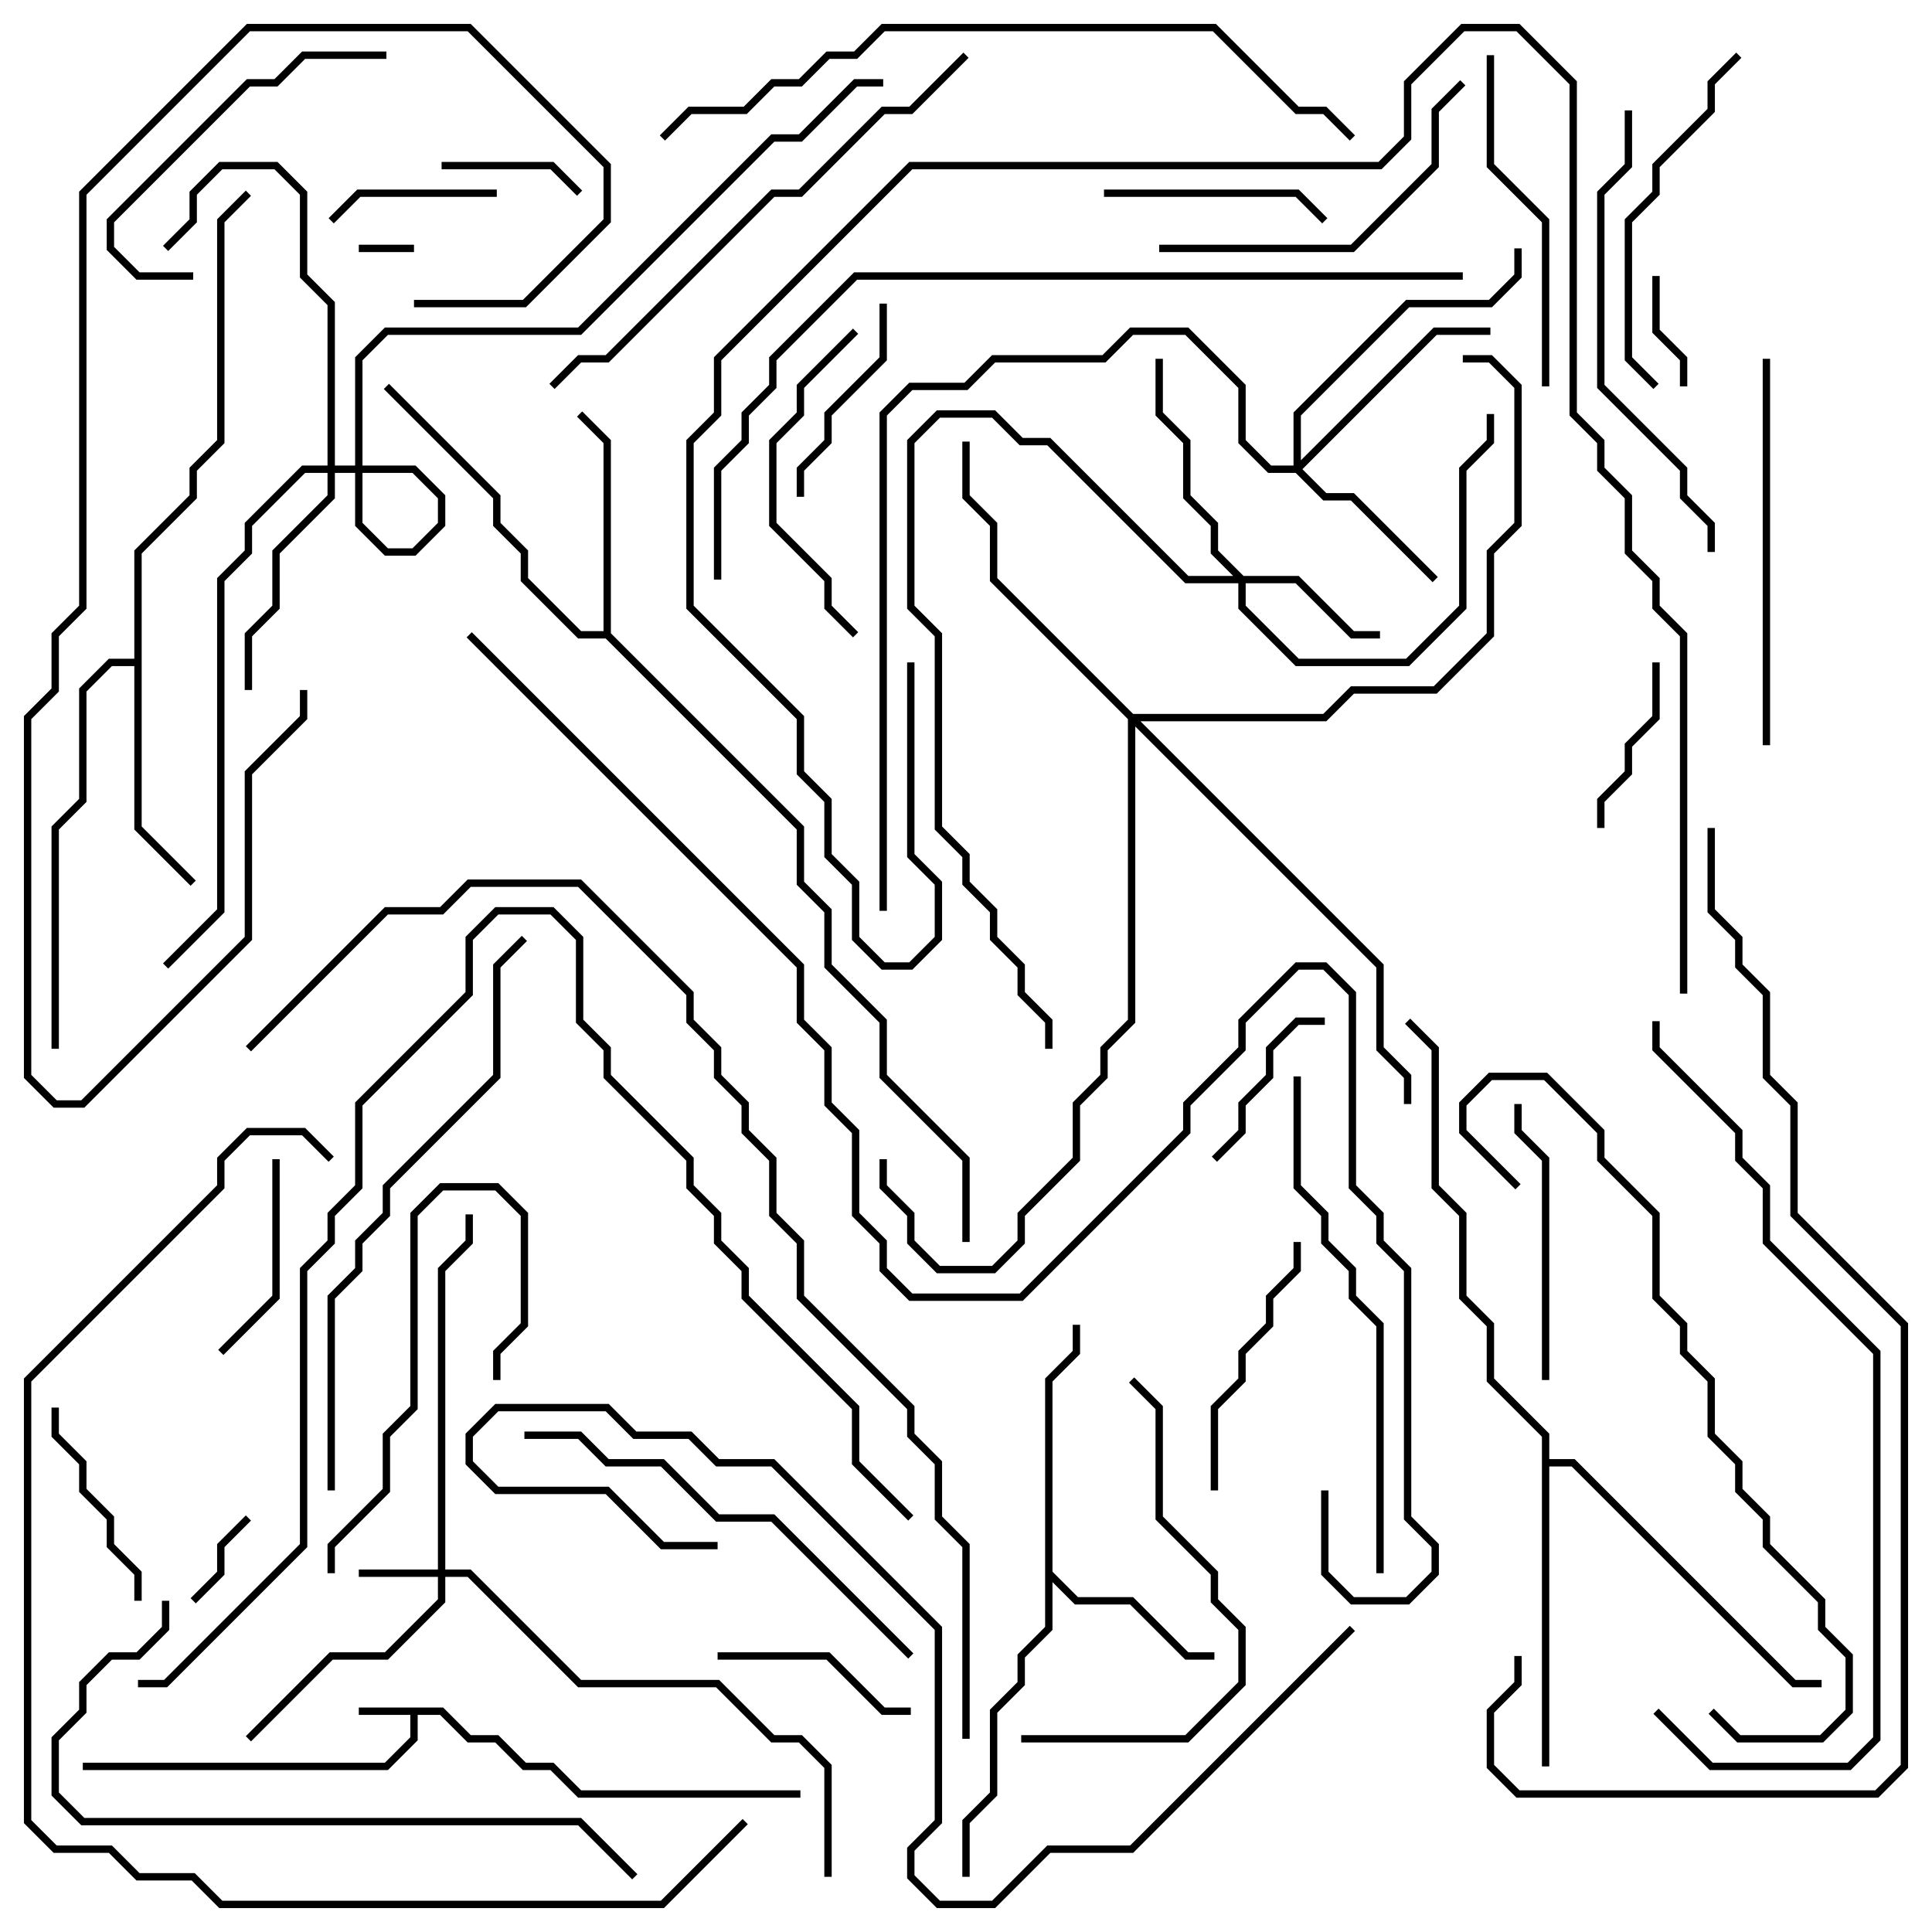 <svg version="1.1" width="105" height="105" xmlns="http://www.w3.org/2000/svg"><path d="M24.083,92.8L25.583,94.3L27.083,94.3L28.583,95.8L30.083,95.8L31.583,97.3L43.5,97.3L43.5,97.7L31.417,97.7L29.917,96.2L28.417,96.2L26.917,94.7L25.417,94.7L23.917,93.2L22.7,93.2L22.7,94.583L21.083,96.2L4.5,96.2L4.5,95.8L20.917,95.8L22.3,94.417L22.3,93.2L19.5,93.2L19.5,92.8z" stroke="none"/><path d="M56.8,74.917L58.3,73.417L58.3,72L58.7,72L58.7,73.583L57.2,75.083L57.2,85.417L58.583,86.8L61.583,86.8L64.583,89.8L66,89.8L66,90.2L64.417,90.2L61.417,87.2L58.417,87.2L57.2,85.983L57.2,88.583L55.7,90.083L55.7,91.583L54.2,93.083L54.2,97.583L52.7,99.083L52.7,102L52.3,102L52.3,98.917L53.8,97.417L53.8,92.917L55.3,91.417L55.3,89.917L56.8,88.417z" stroke="none"/><path d="M32.8,34.3L32.8,24.083L31.359,22.641L31.641,22.359L33.2,23.917L33.2,34.417L43.7,44.917L43.7,47.917L45.2,49.417L45.2,52.417L48.2,55.417L48.2,58.417L52.7,62.917L52.7,67.5L52.3,67.5L52.3,63.083L47.8,58.583L47.8,55.583L44.8,52.583L44.8,49.583L43.3,48.083L43.3,45.083L32.917,34.7L31.417,34.7L28.3,31.583L28.3,30.083L26.8,28.583L26.8,27.083L20.859,21.141L21.141,20.859L27.2,26.917L27.2,28.417L28.7,29.917L28.7,31.417L31.583,34.3z" stroke="none"/><path d="M7.3,35.8L7.3,29.917L10.3,26.917L10.3,25.417L11.8,23.917L11.8,11.917L13.359,10.359L13.641,10.641L12.2,12.083L12.2,24.083L10.7,25.583L10.7,27.083L7.7,30.083L7.7,44.917L10.641,47.859L10.359,48.141L7.3,45.083L7.3,36.2L6.083,36.2L4.7,37.583L4.7,43.583L3.2,45.083L3.2,57L2.8,57L2.8,44.917L4.3,43.417L4.3,37.417L5.917,35.8z" stroke="none"/><path d="M83.8,78.083L80.8,75.083L80.8,72.083L79.3,70.583L79.3,66.083L77.8,64.583L77.8,57.083L76.359,55.641L76.641,55.359L78.2,56.917L78.2,64.417L79.7,65.917L79.7,70.417L81.2,71.917L81.2,74.917L84.2,77.917L84.2,79.3L85.583,79.3L97.583,91.3L99,91.3L99,91.7L97.417,91.7L85.417,79.7L84.2,79.7L84.2,96L83.8,96z" stroke="none"/><path d="M23.8,85.3L23.8,68.917L25.3,67.417L25.3,66L25.7,66L25.7,67.583L24.2,69.083L24.2,85.3L25.583,85.3L31.583,91.3L39.083,91.3L42.083,94.3L43.583,94.3L45.2,95.917L45.2,102L44.8,102L44.8,96.083L43.417,94.7L41.917,94.7L38.917,91.7L31.417,91.7L25.417,85.7L24.2,85.7L24.2,87.083L21.083,90.2L18.083,90.2L13.641,94.641L13.359,94.359L17.917,89.8L20.917,89.8L23.8,86.917L23.8,85.7L19.5,85.7L19.5,85.3z" stroke="none"/><path d="M67.583,31.3L70.583,31.3L73.583,34.3L75,34.3L75,34.7L73.417,34.7L70.417,31.7L67.7,31.7L67.7,32.917L70.583,35.8L76.417,35.8L79.3,32.917L79.3,25.417L80.8,23.917L80.8,22.5L81.2,22.5L81.2,24.083L79.7,25.583L79.7,33.083L76.583,36.2L70.417,36.2L67.3,33.083L67.3,31.7L64.417,31.7L56.917,24.2L55.417,24.2L53.917,22.7L51.083,22.7L49.7,24.083L49.7,32.917L51.2,34.417L51.2,44.917L52.7,46.417L52.7,47.917L54.2,49.417L54.2,50.917L55.7,52.417L55.7,53.917L57.2,55.417L57.2,57L56.8,57L56.8,55.583L55.3,54.083L55.3,52.583L53.8,51.083L53.8,49.583L52.3,48.083L52.3,46.583L50.8,45.083L50.8,34.583L49.3,33.083L49.3,23.917L50.917,22.3L54.083,22.3L55.583,23.8L57.083,23.8L64.583,31.3L67.017,31.3L65.8,30.083L65.8,28.583L64.3,27.083L64.3,24.083L62.8,22.583L62.8,19.5L63.2,19.5L63.2,22.417L64.7,23.917L64.7,26.917L66.2,28.417L66.2,29.917z" stroke="none"/><path d="M70.3,25.3L70.3,22.417L76.417,16.3L80.917,16.3L82.3,14.917L82.3,13.5L82.7,13.5L82.7,15.083L81.083,16.7L76.583,16.7L70.7,22.583L70.7,25.017L77.917,17.8L81,17.8L81,18.2L78.083,18.2L70.783,25.5L72.083,26.8L73.583,26.8L78.141,31.359L77.859,31.641L73.417,27.2L71.917,27.2L70.417,25.7L68.917,25.7L67.3,24.083L67.3,21.083L64.417,18.2L61.583,18.2L60.083,19.7L54.083,19.7L52.583,21.2L49.583,21.2L48.2,22.583L48.2,49.5L47.8,49.5L47.8,22.417L49.417,20.8L52.417,20.8L53.917,19.3L59.917,19.3L61.417,17.8L64.583,17.8L67.7,20.917L67.7,23.917L69.083,25.3z" stroke="none"/><path d="M17.8,25.3L17.8,16.583L16.3,15.083L16.3,10.583L14.917,9.2L12.083,9.2L10.7,10.583L10.7,12.083L9.141,13.641L8.859,13.359L10.3,11.917L10.3,10.417L11.917,8.8L15.083,8.8L16.7,10.417L16.7,14.917L18.2,16.417L18.2,25.3L22.583,25.3L24.2,26.917L24.2,28.583L22.583,30.2L20.917,30.2L19.3,28.583L19.3,19.417L20.917,17.8L31.417,17.8L41.917,7.3L43.417,7.3L46.417,4.3L48,4.3L48,4.7L46.583,4.7L43.583,7.7L42.083,7.7L31.583,18.2L21.083,18.2L19.7,19.583L19.7,28.417L21.083,29.8L22.417,29.8L23.8,28.417L23.8,27.083L22.417,25.7L18.2,25.7L18.2,27.083L15.2,30.083L15.2,33.083L13.7,34.583L13.7,37.5L13.3,37.5L13.3,34.417L14.8,32.917L14.8,29.917L17.8,26.917L17.8,25.7L16.583,25.7L13.7,28.583L13.7,30.083L12.2,31.583L12.2,49.583L9.141,52.641L8.859,52.359L11.8,49.417L11.8,31.417L13.3,29.917L13.3,28.417L16.417,25.3z" stroke="none"/><path d="M61.583,38.8L71.917,38.8L73.417,37.3L77.917,37.3L80.8,34.417L80.8,29.917L82.3,28.417L82.3,21.083L80.917,19.7L79.5,19.7L79.5,19.3L81.083,19.3L82.7,20.917L82.7,28.583L81.2,30.083L81.2,34.583L78.083,37.7L73.583,37.7L72.083,39.2L61.983,39.2L75.2,52.417L75.2,56.917L76.7,58.417L76.7,60L76.3,60L76.3,58.583L74.8,57.083L74.8,52.583L61.7,39.483L61.7,55.583L60.2,57.083L60.2,58.583L58.7,60.083L58.7,63.083L55.7,66.083L55.7,67.583L54.083,69.2L50.917,69.2L49.3,67.583L49.3,66.083L47.8,64.583L47.8,63L48.2,63L48.2,64.417L49.7,65.917L49.7,67.417L51.083,68.8L53.917,68.8L55.3,67.417L55.3,65.917L58.3,62.917L58.3,59.917L59.8,58.417L59.8,56.917L61.3,55.417L61.3,39.083L53.8,31.583L53.8,28.583L52.3,27.083L52.3,24L52.7,24L52.7,26.917L54.2,28.417L54.2,31.417z" stroke="none"/><path d="M19.5,13.7L19.5,13.3L22.5,13.3L22.5,13.7z" stroke="none"/><path d="M13.359,82.359L13.641,82.641L12.2,84.083L12.2,85.583L10.641,87.141L10.359,86.859L11.8,85.417L11.8,83.917z" stroke="none"/><path d="M89.8,15L90.2,15L90.2,17.917L91.7,19.417L91.7,21L91.3,21L91.3,19.583L89.8,18.083z" stroke="none"/><path d="M24,9.2L24,8.8L30.083,8.8L31.641,10.359L31.359,10.641L29.917,9.2z" stroke="none"/><path d="M27,10.3L27,10.7L19.583,10.7L18.141,12.141L17.859,11.859L19.417,10.3z" stroke="none"/><path d="M89.8,36L90.2,36L90.2,39.083L88.7,40.583L88.7,42.083L87.2,43.583L87.2,45L86.8,45L86.8,43.417L88.3,41.917L88.3,40.417L89.8,38.917z" stroke="none"/><path d="M66.141,63.141L65.859,62.859L67.3,61.417L67.3,59.917L68.8,58.417L68.8,56.917L70.417,55.3L72,55.3L72,55.7L70.583,55.7L69.2,57.083L69.2,58.583L67.7,60.083L67.7,61.583z" stroke="none"/><path d="M14.8,63L15.2,63L15.2,70.583L12.141,73.641L11.859,73.359L14.8,70.417z" stroke="none"/><path d="M39,90.2L39,89.8L45.083,89.8L48.083,92.8L49.5,92.8L49.5,93.2L47.917,93.2L44.917,90.2z" stroke="none"/><path d="M47.8,16.5L48.2,16.5L48.2,19.583L45.2,22.583L45.2,24.083L43.7,25.583L43.7,27L43.3,27L43.3,25.417L44.8,23.917L44.8,22.417L47.8,19.417z" stroke="none"/><path d="M7.7,87L7.3,87L7.3,85.583L5.8,84.083L5.8,82.583L4.3,81.083L4.3,79.583L2.8,78.083L2.8,76.5L3.2,76.5L3.2,77.917L4.7,79.417L4.7,80.917L6.2,82.417L6.2,83.917L7.7,85.417z" stroke="none"/><path d="M60,10.7L60,10.3L70.583,10.3L72.141,11.859L71.859,12.141L70.417,10.7z" stroke="none"/><path d="M18.2,85.5L17.8,85.5L17.8,83.917L20.8,80.917L20.8,77.917L22.3,76.417L22.3,65.917L23.917,64.3L27.083,64.3L28.7,65.917L28.7,72.083L27.2,73.583L27.2,75L26.8,75L26.8,73.417L28.3,71.917L28.3,66.083L26.917,64.7L24.083,64.7L22.7,66.083L22.7,76.583L21.2,78.083L21.2,81.083L18.2,84.083z" stroke="none"/><path d="M70.3,67.5L70.7,67.5L70.7,69.083L69.2,70.583L69.2,72.083L67.7,73.583L67.7,75.083L66.2,76.583L66.2,81L65.8,81L65.8,76.417L67.3,74.917L67.3,73.417L68.8,71.917L68.8,70.417L70.3,68.917z" stroke="none"/><path d="M84.2,75L83.8,75L83.8,63.083L82.3,61.583L82.3,60L82.7,60L82.7,61.417L84.2,62.917z" stroke="none"/><path d="M10.5,14.8L10.5,15.2L7.417,15.2L5.8,13.583L5.8,11.917L13.417,4.3L14.917,4.3L16.417,2.8L21,2.8L21,3.2L16.583,3.2L15.083,4.7L13.583,4.7L6.2,12.083L6.2,13.417L7.583,14.8z" stroke="none"/><path d="M46.359,17.859L46.641,18.141L43.7,21.083L43.7,22.583L42.2,24.083L42.2,28.417L45.2,31.417L45.2,32.917L46.641,34.359L46.359,34.641L44.8,33.083L44.8,31.583L41.8,28.583L41.8,23.917L43.3,22.417L43.3,20.917z" stroke="none"/><path d="M80.8,3L81.2,3L81.2,8.917L84.2,11.917L84.2,21L83.8,21L83.8,12.083L80.8,9.083z" stroke="none"/><path d="M94.359,2.859L94.641,3.141L93.2,4.583L93.2,6.083L90.2,9.083L90.2,10.583L88.7,12.083L88.7,19.417L90.141,20.859L89.859,21.141L88.3,19.583L88.3,11.917L89.8,10.417L89.8,8.917L92.8,5.917L92.8,4.417z" stroke="none"/><path d="M63,13.7L63,13.3L73.417,13.3L77.8,8.917L77.8,5.917L79.359,4.359L79.641,4.641L78.2,6.083L78.2,9.083L73.583,13.7z" stroke="none"/><path d="M55.5,94.7L55.5,94.3L64.417,94.3L67.3,91.417L67.3,88.583L65.8,87.083L65.8,85.583L62.8,82.583L62.8,76.583L61.359,75.141L61.641,74.859L63.2,76.417L63.2,82.417L66.2,85.417L66.2,86.917L67.7,88.417L67.7,91.583L64.583,94.7z" stroke="none"/><path d="M96.2,40.5L95.8,40.5L95.8,19.5L96.2,19.5z" stroke="none"/><path d="M22.5,16.7L22.5,16.3L28.417,16.3L32.8,11.917L32.8,9.083L25.417,1.7L13.583,1.7L4.7,10.583L4.7,33.083L3.2,34.583L3.2,37.583L1.7,39.083L1.7,58.417L3.083,59.8L4.417,59.8L13.3,50.917L13.3,41.917L16.3,38.917L16.3,37.5L16.7,37.5L16.7,39.083L13.7,42.083L13.7,51.083L4.583,60.2L2.917,60.2L1.3,58.583L1.3,38.917L2.8,37.417L2.8,34.417L4.3,32.917L4.3,10.417L13.417,1.3L25.583,1.3L33.2,8.917L33.2,12.083L28.583,16.7z" stroke="none"/><path d="M49.641,89.859L49.359,90.141L41.917,82.7L38.917,82.7L35.917,79.7L32.917,79.7L31.417,78.2L28.5,78.2L28.5,77.8L31.583,77.8L33.083,79.3L36.083,79.3L39.083,82.3L42.083,82.3z" stroke="none"/><path d="M88.3,6L88.7,6L88.7,9.083L87.2,10.583L87.2,20.917L91.7,25.417L91.7,26.917L93.2,28.417L93.2,30L92.8,30L92.8,28.583L91.3,27.083L91.3,25.583L86.8,21.083L86.8,10.417L88.3,8.917z" stroke="none"/><path d="M70.3,58.5L70.7,58.5L70.7,64.417L72.2,65.917L72.2,67.417L73.7,68.917L73.7,70.417L75.2,71.917L75.2,85.5L74.8,85.5L74.8,72.083L73.3,70.583L73.3,69.083L71.8,67.583L71.8,66.083L70.3,64.583z" stroke="none"/><path d="M30.141,21.141L29.859,20.859L31.417,19.3L32.917,19.3L41.917,10.3L43.417,10.3L47.917,5.8L49.417,5.8L52.359,2.859L52.641,3.141L49.583,6.2L48.083,6.2L43.583,10.7L42.083,10.7L33.083,19.7L31.583,19.7z" stroke="none"/><path d="M8.8,87L9.2,87L9.2,88.583L7.583,90.2L6.083,90.2L4.7,91.583L4.7,93.083L3.2,94.583L3.2,97.417L4.583,98.8L31.583,98.8L34.641,101.859L34.359,102.141L31.417,99.2L4.417,99.2L2.8,97.583L2.8,94.417L4.3,92.917L4.3,91.417L5.917,89.8L7.417,89.8L8.8,88.417z" stroke="none"/><path d="M82.641,64.359L82.359,64.641L79.3,61.583L79.3,59.917L80.917,58.3L84.083,58.3L87.2,61.417L87.2,62.917L90.2,65.917L90.2,70.417L91.7,71.917L91.7,73.417L93.2,74.917L93.2,77.917L94.7,79.417L94.7,80.917L96.2,82.417L96.2,83.917L99.2,86.917L99.2,88.417L100.7,89.917L100.7,93.083L99.083,94.7L94.417,94.7L92.859,93.141L93.141,92.859L94.583,94.3L98.917,94.3L100.3,92.917L100.3,90.083L98.8,88.583L98.8,87.083L95.8,84.083L95.8,82.583L94.3,81.083L94.3,79.583L92.8,78.083L92.8,75.083L91.3,73.583L91.3,72.083L89.8,70.583L89.8,66.083L86.8,63.083L86.8,61.583L83.917,58.7L81.083,58.7L79.7,60.083L79.7,61.417z" stroke="none"/><path d="M18.2,81L17.8,81L17.8,70.417L19.3,68.917L19.3,67.417L20.8,65.917L20.8,64.417L26.8,58.417L26.8,52.417L28.359,50.859L28.641,51.141L27.2,52.583L27.2,58.583L21.2,64.583L21.2,66.083L19.7,67.583L19.7,69.083L18.2,70.583z" stroke="none"/><path d="M73.359,88.359L73.641,88.641L61.583,100.7L57.083,100.7L54.083,103.7L50.917,103.7L49.3,102.083L49.3,100.417L50.8,98.917L50.8,88.583L41.917,79.7L38.917,79.7L37.417,78.2L34.417,78.2L32.917,76.7L27.083,76.7L25.7,78.083L25.7,79.417L27.083,80.8L33.083,80.8L36.083,83.8L39,83.8L39,84.2L35.917,84.2L32.917,81.2L26.917,81.2L25.3,79.583L25.3,77.917L26.917,76.3L33.083,76.3L34.583,77.8L37.583,77.8L39.083,79.3L42.083,79.3L51.2,88.417L51.2,99.083L49.7,100.583L49.7,101.917L51.083,103.3L53.917,103.3L56.917,100.3L61.417,100.3z" stroke="none"/><path d="M89.859,93.141L90.141,92.859L93.083,95.8L100.417,95.8L101.8,94.417L101.8,73.583L95.8,67.583L95.8,64.583L94.3,63.083L94.3,61.583L89.8,57.083L89.8,55.5L90.2,55.5L90.2,56.917L94.7,61.417L94.7,62.917L96.2,64.417L96.2,67.417L102.2,73.417L102.2,94.583L100.583,96.2L92.917,96.2z" stroke="none"/><path d="M36.141,7.641L35.859,7.359L37.417,5.8L40.417,5.8L41.917,4.3L43.417,4.3L44.917,2.8L46.417,2.8L47.917,1.3L66.083,1.3L70.583,5.8L72.083,5.8L73.641,7.359L73.359,7.641L71.917,6.2L70.417,6.2L65.917,1.7L48.083,1.7L46.583,3.2L45.083,3.2L43.583,4.7L42.083,4.7L40.583,6.2L37.583,6.2z" stroke="none"/><path d="M40.359,98.859L40.641,99.141L36.083,103.7L11.917,103.7L10.417,102.2L7.417,102.2L5.917,100.7L2.917,100.7L1.3,99.083L1.3,74.917L11.8,64.417L11.8,62.917L13.417,61.3L16.583,61.3L18.141,62.859L17.859,63.141L16.417,61.7L13.583,61.7L12.2,63.083L12.2,64.583L1.7,75.083L1.7,98.917L3.083,100.3L6.083,100.3L7.583,101.8L10.583,101.8L12.083,103.3L35.917,103.3z" stroke="none"/><path d="M49.641,82.359L49.359,82.641L46.3,79.583L46.3,76.583L40.3,70.583L40.3,69.083L38.8,67.583L38.8,66.083L37.3,64.583L37.3,63.083L32.8,58.583L32.8,57.083L31.3,55.583L31.3,51.083L29.917,49.7L27.083,49.7L25.7,51.083L25.7,54.083L19.7,60.083L19.7,64.583L18.2,66.083L18.2,67.583L16.7,69.083L16.7,84.083L9.083,91.7L7.5,91.7L7.5,91.3L8.917,91.3L16.3,83.917L16.3,68.917L17.8,67.417L17.8,65.917L19.3,64.417L19.3,59.917L25.3,53.917L25.3,50.917L26.917,49.3L30.083,49.3L31.7,50.917L31.7,55.417L33.2,56.917L33.2,58.417L37.7,62.917L37.7,64.417L39.2,65.917L39.2,67.417L40.7,68.917L40.7,70.417L46.7,76.417L46.7,79.417z" stroke="none"/><path d="M39.2,31.5L38.8,31.5L38.8,25.417L40.3,23.917L40.3,22.417L41.8,20.917L41.8,19.417L46.417,14.8L79.5,14.8L79.5,15.2L46.583,15.2L42.2,19.583L42.2,21.083L40.7,22.583L40.7,24.083L39.2,25.583z" stroke="none"/><path d="M91.7,54L91.3,54L91.3,34.583L89.8,33.083L89.8,31.583L88.3,30.083L88.3,27.083L86.8,25.583L86.8,24.083L85.3,22.583L85.3,4.583L82.417,1.7L79.583,1.7L76.7,4.583L76.7,7.583L75.083,9.2L49.583,9.2L39.2,19.583L39.2,22.583L37.7,24.083L37.7,32.917L43.7,38.917L43.7,41.917L45.2,43.417L45.2,46.417L46.7,47.917L46.7,50.917L48.083,52.3L49.417,52.3L50.8,50.917L50.8,48.083L49.3,46.583L49.3,36L49.7,36L49.7,46.417L51.2,47.917L51.2,51.083L49.583,52.7L47.917,52.7L46.3,51.083L46.3,48.083L44.8,46.583L44.8,43.583L43.3,42.083L43.3,39.083L37.3,33.083L37.3,23.917L38.8,22.417L38.8,19.417L49.417,8.8L74.917,8.8L76.3,7.417L76.3,4.417L79.417,1.3L82.583,1.3L85.7,4.417L85.7,22.417L87.2,23.917L87.2,25.417L88.7,26.917L88.7,29.917L90.2,31.417L90.2,32.917L91.7,34.417z" stroke="none"/><path d="M92.8,45L93.2,45L93.2,49.417L94.7,50.917L94.7,52.417L96.2,53.917L96.2,58.417L97.7,59.917L97.7,65.917L103.7,71.917L103.7,96.083L102.083,97.7L82.417,97.7L80.8,96.083L80.8,92.917L82.3,91.417L82.3,90L82.7,90L82.7,91.583L81.2,93.083L81.2,95.917L82.583,97.3L101.917,97.3L103.3,95.917L103.3,72.083L97.3,66.083L97.3,60.083L95.8,58.583L95.8,54.083L94.3,52.583L94.3,51.083L92.8,49.583z" stroke="none"/><path d="M13.641,57.141L13.359,56.859L20.917,49.3L23.917,49.3L25.417,47.8L31.583,47.8L37.7,53.917L37.7,55.417L39.2,56.917L39.2,58.417L40.7,59.917L40.7,61.417L42.2,62.917L42.2,65.917L43.7,67.417L43.7,70.417L49.7,76.417L49.7,77.917L51.2,79.417L51.2,82.417L52.7,83.917L52.7,94.5L52.3,94.5L52.3,84.083L50.8,82.583L50.8,79.583L49.3,78.083L49.3,76.583L43.3,70.583L43.3,67.583L41.8,66.083L41.8,63.083L40.3,61.583L40.3,60.083L38.8,58.583L38.8,57.083L37.3,55.583L37.3,54.083L31.417,48.2L25.583,48.2L24.083,49.7L21.083,49.7z" stroke="none"/><path d="M25.359,34.641L25.641,34.359L43.7,52.417L43.7,55.417L45.2,56.917L45.2,59.917L46.7,61.417L46.7,65.917L48.2,67.417L48.2,68.917L49.583,70.3L55.417,70.3L64.3,61.417L64.3,59.917L67.3,56.917L67.3,55.417L70.417,52.3L72.083,52.3L73.7,53.917L73.7,64.417L75.2,65.917L75.2,67.417L76.7,68.917L76.7,82.417L78.2,83.917L78.2,85.583L76.583,87.2L73.417,87.2L71.8,85.583L71.8,81L72.2,81L72.2,85.417L73.583,86.8L76.417,86.8L77.8,85.417L77.8,84.083L76.3,82.583L76.3,69.083L74.8,67.583L74.8,66.083L73.3,64.583L73.3,54.083L71.917,52.7L70.583,52.7L67.7,55.583L67.7,57.083L64.7,60.083L64.7,61.583L55.583,70.7L49.417,70.7L47.8,69.083L47.8,67.583L46.3,66.083L46.3,61.583L44.8,60.083L44.8,57.083L43.3,55.583L43.3,52.583z" stroke="none"/></svg>
